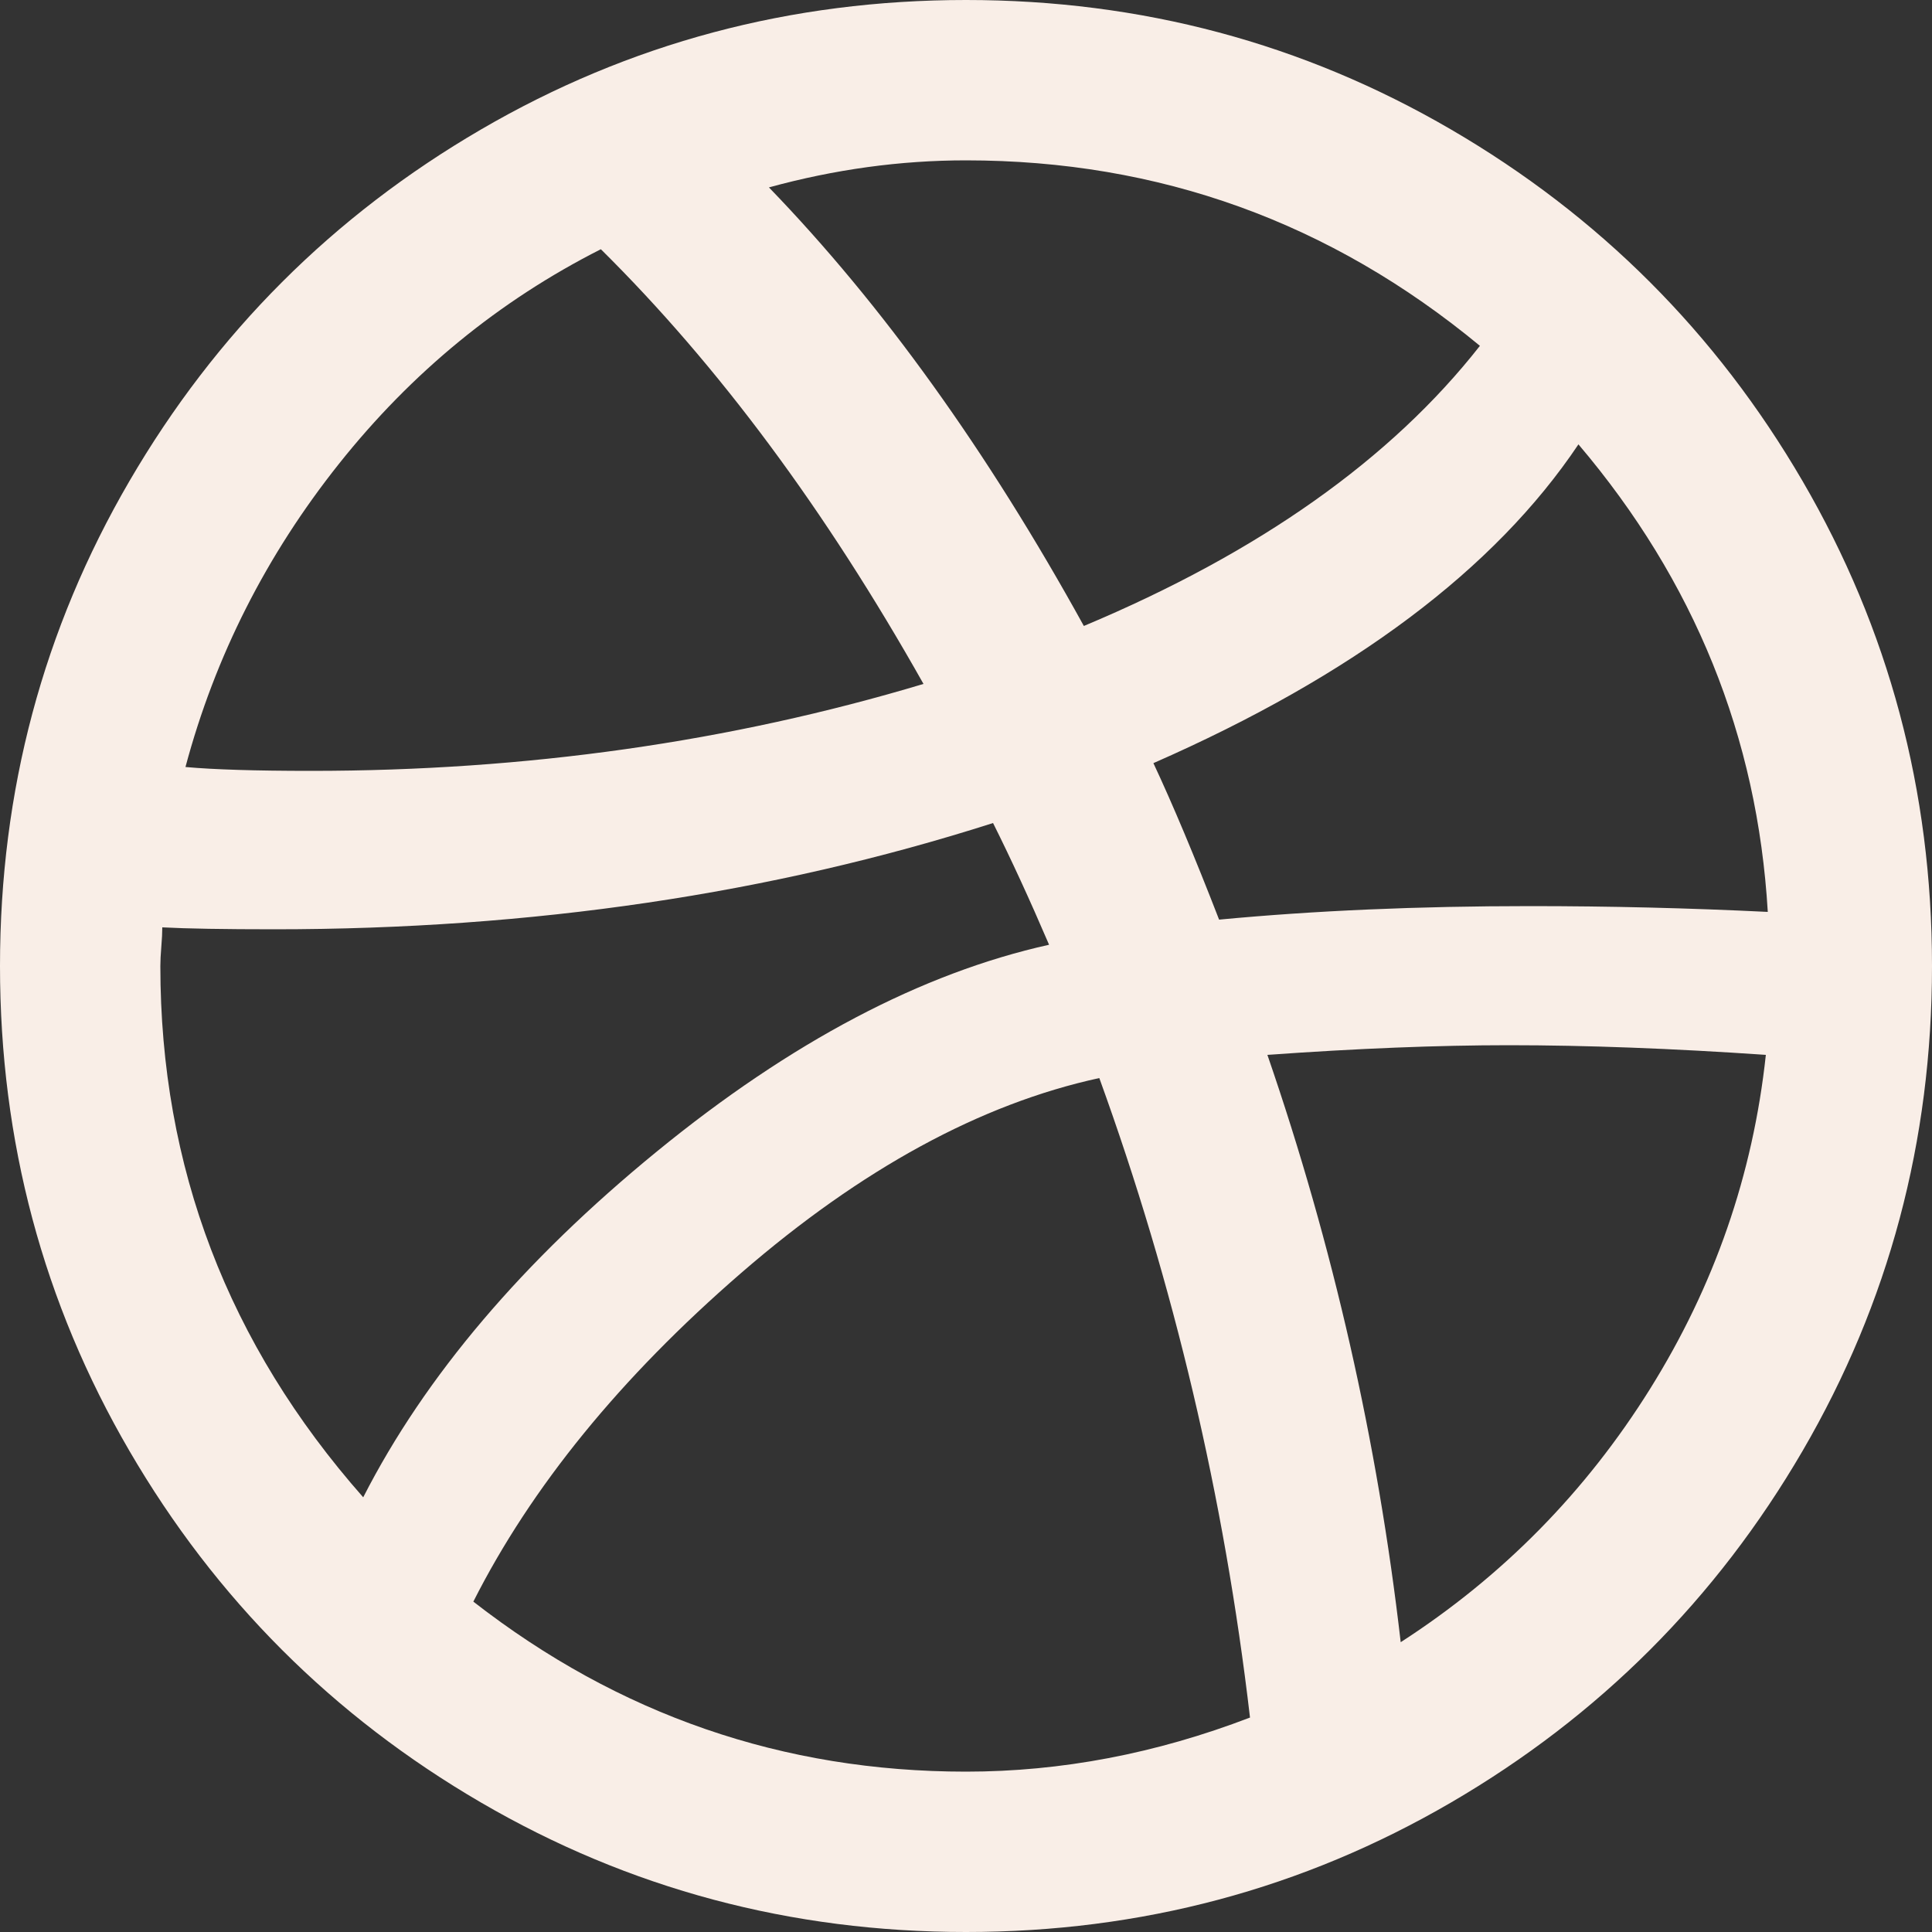 <svg width="42" height="42" viewBox="0 0 42 42" fill="none" xmlns="http://www.w3.org/2000/svg">
<rect x="0" y="0" width="42" height="42" fill="#333333" stroke="none"/>
<path d="M0 21C0 17.192 0.938 13.678 2.814 10.458C4.69 7.238 7.238 4.69 10.458 2.814C13.678 0.938 17.192 0 21 0C24.808 0 28.322 0.938 31.542 2.814C34.762 4.69 37.31 7.238 39.186 10.458C41.062 13.678 42 17.192 42 21C42 24.808 41.062 28.322 39.186 31.542C37.31 34.762 34.762 37.31 31.542 39.186C28.322 41.062 24.808 42 21 42C17.192 42 13.678 41.062 10.458 39.186C7.238 37.31 4.69 34.762 2.814 31.542C0.938 28.322 0 24.808 0 21ZM3.486 21C3.486 25.368 4.956 29.218 7.896 32.55C9.24 29.918 11.368 27.412 14.28 25.032C17.192 22.652 20.034 21.154 22.806 20.538C22.386 19.558 21.98 18.676 21.588 17.892C16.772 19.432 11.564 20.202 5.964 20.202C4.872 20.202 4.06 20.188 3.528 20.16C3.528 20.272 3.521 20.412 3.507 20.58C3.493 20.748 3.486 20.888 3.486 21ZM4.032 16.674C4.648 16.73 5.558 16.758 6.762 16.758C11.438 16.758 15.876 16.128 20.076 14.868C17.948 11.088 15.61 7.938 13.062 5.418C10.85 6.538 8.953 8.092 7.371 10.08C5.789 12.068 4.676 14.266 4.032 16.674ZM10.29 34.818C13.454 37.282 17.024 38.514 21 38.514C23.072 38.514 25.13 38.122 27.174 37.338C26.614 32.55 25.522 27.916 23.898 23.436C21.322 23.996 18.725 25.41 16.107 27.678C13.489 29.946 11.55 32.326 10.29 34.818ZM16.716 4.074C19.18 6.622 21.462 9.8 23.562 13.608C27.37 12.012 30.24 9.982 32.172 7.518C28.924 4.83 25.2 3.486 21 3.486C19.572 3.486 18.144 3.682 16.716 4.074ZM25.074 16.59C25.494 17.486 25.97 18.62 26.502 19.992C28.574 19.796 30.828 19.698 33.264 19.698C35 19.698 36.722 19.74 38.43 19.824C38.206 16.016 36.834 12.628 34.314 9.66C32.494 12.376 29.414 14.686 25.074 16.59ZM27.552 22.932C28.98 27.076 29.946 31.332 30.45 35.7C32.662 34.272 34.468 32.438 35.868 30.198C37.268 27.958 38.108 25.536 38.388 22.932C36.344 22.792 34.482 22.722 32.802 22.722C31.262 22.722 29.512 22.792 27.552 22.932Z" fill="#F9EEE7"/>
</svg>
